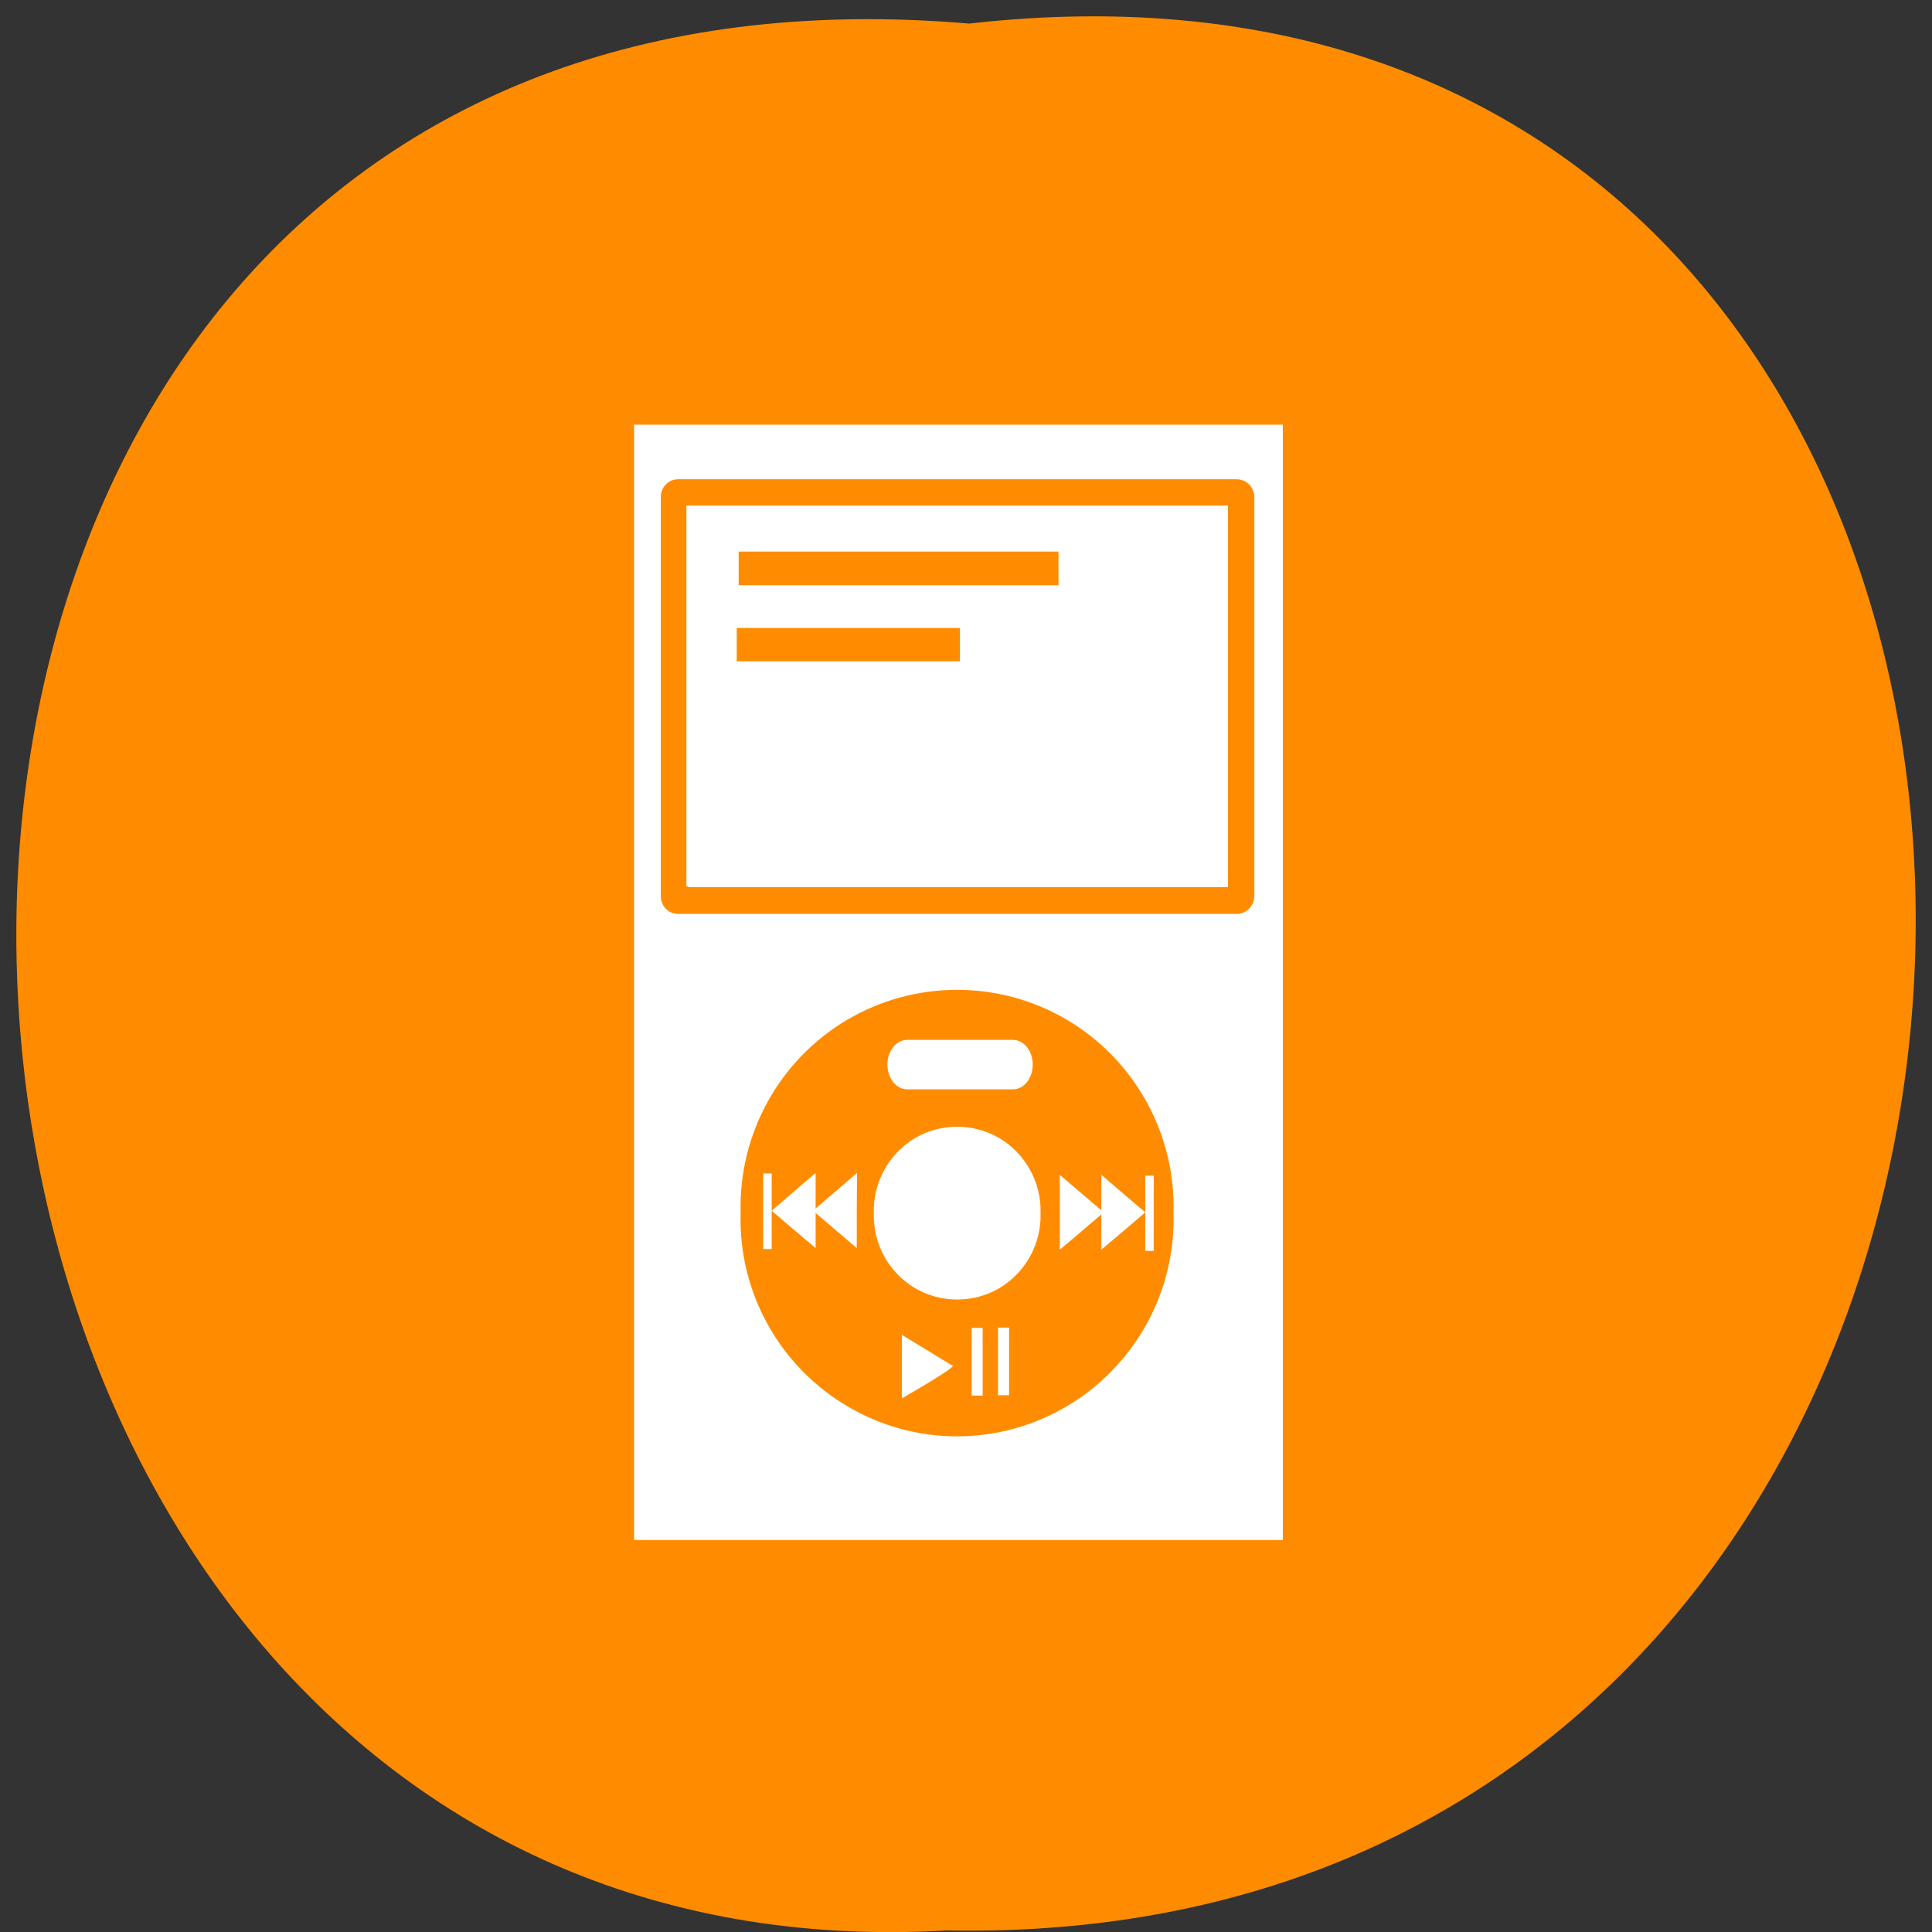 <svg xmlns="http://www.w3.org/2000/svg" viewBox="0 0 24 24"><rect x="0" y="0" width="24" height="24" fill="#333333" stroke="none"/><path d="m 12.04 0.293 c 15.832 -1.801 15.613 23.992 -0.281 23.688 c -14.781 0.848 -16.12 -25.09 0.281 -23.688" fill="#ff8c00"/><g fill="#fff"><g stroke="#ff8c00" stroke-linejoin="round" stroke-linecap="round" transform="matrix(0.336 0 0 0.338 3.835 4.262)"><path d="m 11.981 2.498 h 24.08 c 0.244 0 0.453 0.208 0.453 0.451 v 41.09 c 0 0.254 -0.209 0.451 -0.453 0.451 h -24.08 c -0.256 0 -0.453 -0.197 -0.453 -0.451 v -41.09 c 0 -0.243 0.197 -0.451 0.453 -0.451"/><path d="m 13.654 5.504 h 20.656 c 0.081 0 0.151 0.069 0.151 0.15 v 14.664 c 0 0.093 -0.07 0.162 -0.151 0.162 h -20.656 c -0.081 0 -0.139 -0.069 -0.139 -0.162 v -14.664 c 0 -0.081 0.058 -0.15 0.139 -0.15"/></g><path d="m 8.547 6.293 h 6.707 v 4.727 h -6.707"/><path d="m 8.527 6.281 h 6.727 v 4.73 h -6.727"/></g><path d="m 14.578 15.07 c 0.027 0.98 -0.48 1.898 -1.324 2.398 c -0.844 0.5 -1.887 0.5 -2.73 0 c -0.844 -0.5 -1.352 -1.418 -1.324 -2.398 c -0.027 -0.984 0.48 -1.902 1.324 -2.402 c 0.844 -0.496 1.887 -0.496 2.73 0 c 0.844 0.5 1.352 1.418 1.324 2.402" fill="#ff8c00"/><g fill="#fff"><path d="m 12.926 15.07 c 0.012 0.379 -0.184 0.734 -0.508 0.93 c -0.324 0.191 -0.73 0.191 -1.055 0 c -0.324 -0.195 -0.52 -0.551 -0.508 -0.93 c -0.012 -0.379 0.184 -0.734 0.508 -0.93 c 0.324 -0.191 0.73 -0.191 1.055 0 c 0.324 0.195 0.52 0.551 0.508 0.93"/><path d="m 14.227 15.06 l -0.273 0.234 l -0.273 0.23 v -0.93 l 0.273 0.234"/><path d="m 13.711 15.06 l -0.273 0.234 l -0.273 0.23 v -0.93 l 0.273 0.234"/><path d="m 14.227 14.605 h 0.105 v 0.934 h -0.105"/><path d="m 12.07 16.496 h 0.137 v 0.84 h -0.137"/><path d="m 12.398 16.492 h 0.137 v 0.84 h -0.137"/><path d="m 11.203 16.977 v -0.395 l 0.309 0.188 c 0.168 0.102 0.313 0.191 0.324 0.195 c 0.02 0.012 -0.207 0.16 -0.52 0.34 l -0.113 0.066"/></g><g fill="#ff8c00"><path d="m 9.176 6.852 h 3.973 v 0.418 h -3.973"/><path d="m 9.152 7.801 h 2.773 v 0.414 h -2.773"/></g><g fill="#fff"><path d="m 11.27 12.918 h 1.313 c 0.137 0 0.246 0.137 0.246 0.305 c 0 0.172 -0.109 0.309 -0.246 0.309 h -1.313 c -0.137 0 -0.246 -0.137 -0.246 -0.309 c 0 -0.168 0.109 -0.305 0.246 -0.305"/><path d="m 9.586 15.04 l 0.273 0.234 l 0.273 0.23 v -0.934"/><path d="m 10.1 15.04 l 0.273 0.234 l 0.27 0.23 v -0.465 l 0.004 -0.469"/><path d="m 9.586 14.578 h -0.105 v 0.938 h 0.105"/></g></svg>